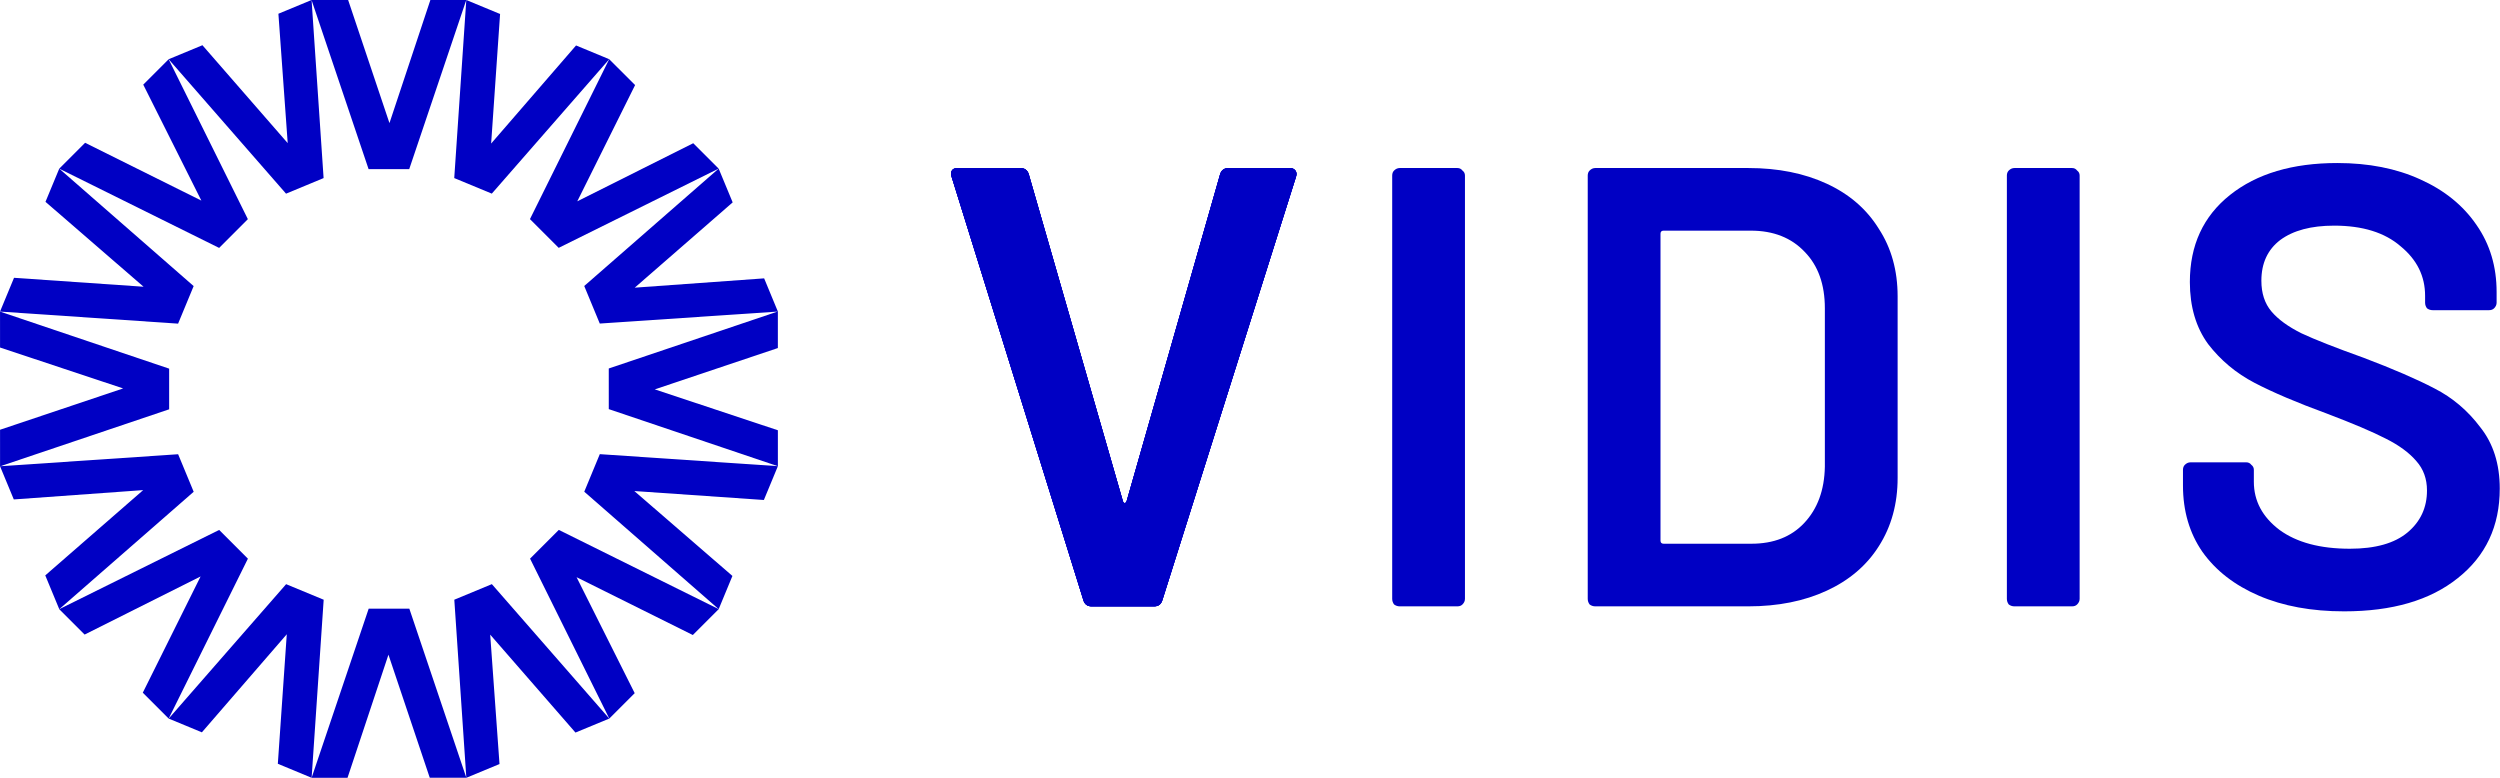 <svg width="180" height="56" viewBox="0 0 180 56" fill="none" xmlns="http://www.w3.org/2000/svg">
<path d="M78.588 43.657C78.287 43.657 78.091 43.506 78.001 43.206L68.516 12.73L68.471 12.549C68.471 12.249 68.637 12.098 68.968 12.098H73.439C73.771 12.098 73.981 12.249 74.072 12.549L80.847 36.083C80.877 36.173 80.922 36.218 80.982 36.218C81.042 36.218 81.087 36.173 81.118 36.083L87.847 12.549C87.937 12.249 88.148 12.098 88.479 12.098H92.86C93.041 12.098 93.177 12.159 93.267 12.279C93.357 12.399 93.372 12.549 93.312 12.73L83.692 43.206C83.602 43.506 83.406 43.657 83.105 43.657H78.588Z" fill="#0000C4"/>
<path d="M100.78 43.657C100.63 43.657 100.494 43.611 100.374 43.521C100.283 43.401 100.238 43.266 100.238 43.116V12.639C100.238 12.489 100.283 12.369 100.374 12.279C100.494 12.159 100.63 12.098 100.78 12.098H104.935C105.086 12.098 105.206 12.159 105.297 12.279C105.417 12.369 105.477 12.489 105.477 12.639V43.116C105.477 43.266 105.417 43.401 105.297 43.521C105.206 43.611 105.086 43.657 104.935 43.657H100.78Z" fill="#0000C4"/>
<path d="M114.859 43.657C114.709 43.657 114.573 43.611 114.453 43.521C114.362 43.401 114.317 43.266 114.317 43.116V12.639C114.317 12.489 114.362 12.369 114.453 12.279C114.573 12.159 114.709 12.098 114.859 12.098H125.879C128.017 12.098 129.899 12.474 131.525 13.226C133.151 13.977 134.401 15.059 135.274 16.471C136.177 17.854 136.629 19.477 136.629 21.34V34.415C136.629 36.278 136.177 37.916 135.274 39.329C134.401 40.711 133.151 41.778 131.525 42.529C129.899 43.281 128.017 43.657 125.879 43.657H114.859ZM119.556 38.923C119.556 39.073 119.632 39.148 119.782 39.148H126.105C127.701 39.148 128.966 38.652 129.899 37.661C130.863 36.639 131.359 35.286 131.39 33.603V22.197C131.39 20.484 130.908 19.131 129.944 18.14C128.981 17.118 127.686 16.607 126.06 16.607H119.782C119.632 16.607 119.556 16.682 119.556 16.832V38.923Z" fill="#0000C4"/>
<path d="M145.037 43.657C144.886 43.657 144.751 43.611 144.63 43.521C144.54 43.401 144.495 43.266 144.495 43.116V12.639C144.495 12.489 144.54 12.369 144.63 12.279C144.751 12.159 144.886 12.098 145.037 12.098H149.192C149.343 12.098 149.463 12.159 149.553 12.279C149.674 12.369 149.734 12.489 149.734 12.639V43.116C149.734 43.266 149.674 43.401 149.553 43.521C149.463 43.611 149.343 43.657 149.192 43.657H145.037Z" fill="#0000C4"/>
<path d="M168.781 44.017C166.433 44.017 164.385 43.642 162.639 42.89C160.892 42.139 159.537 41.087 158.574 39.734C157.64 38.382 157.174 36.789 157.174 34.956V33.828C157.174 33.678 157.219 33.558 157.309 33.468C157.43 33.348 157.565 33.288 157.716 33.288H161.735C161.886 33.288 162.006 33.348 162.097 33.468C162.217 33.558 162.277 33.678 162.277 33.828V34.685C162.277 36.068 162.895 37.225 164.129 38.157C165.364 39.058 167.05 39.509 169.188 39.509C171.024 39.509 172.409 39.118 173.343 38.337C174.276 37.555 174.743 36.548 174.743 35.316C174.743 34.475 174.487 33.768 173.975 33.197C173.463 32.596 172.726 32.055 171.762 31.574C170.829 31.093 169.413 30.492 167.516 29.771C165.379 28.99 163.647 28.253 162.322 27.562C160.998 26.871 159.884 25.939 158.98 24.767C158.107 23.565 157.67 22.077 157.67 20.304C157.67 17.659 158.634 15.57 160.561 14.037C162.488 12.504 165.063 11.738 168.284 11.738C170.543 11.738 172.53 12.129 174.246 12.91C175.992 13.691 177.347 14.788 178.311 16.201C179.275 17.584 179.756 19.192 179.756 21.025V21.791C179.756 21.942 179.696 22.077 179.576 22.197C179.485 22.287 179.365 22.332 179.214 22.332H175.149C174.999 22.332 174.863 22.287 174.743 22.197C174.653 22.077 174.607 21.942 174.607 21.791V21.295C174.607 19.883 174.02 18.696 172.846 17.734C171.702 16.742 170.106 16.246 168.058 16.246C166.402 16.246 165.108 16.592 164.174 17.283C163.271 17.974 162.819 18.951 162.819 20.213C162.819 21.115 163.06 21.851 163.542 22.422C164.024 22.994 164.746 23.52 165.71 24C166.673 24.451 168.164 25.037 170.181 25.759C172.319 26.57 174.02 27.306 175.285 27.968C176.58 28.629 177.679 29.561 178.582 30.763C179.515 31.935 179.982 33.408 179.982 35.181C179.982 37.886 178.973 40.035 176.956 41.628C174.969 43.221 172.244 44.017 168.781 44.017Z" fill="#0000C4"/>
<path d="M78.588 43.657C78.287 43.657 78.091 43.506 78.001 43.206L68.516 12.73L68.471 12.549C68.471 12.249 68.637 12.098 68.968 12.098H73.439C73.771 12.098 73.981 12.249 74.072 12.549L80.847 36.083C80.877 36.173 80.922 36.218 80.982 36.218C81.042 36.218 81.087 36.173 81.118 36.083L87.847 12.549C87.937 12.249 88.148 12.098 88.479 12.098H92.86C93.041 12.098 93.177 12.159 93.267 12.279C93.357 12.399 93.372 12.549 93.312 12.73L83.692 43.206C83.602 43.506 83.406 43.657 83.105 43.657H78.588Z" fill="#0000C4"/>
<path d="M78.588 43.657C78.287 43.657 78.091 43.506 78.001 43.206L68.516 12.73L68.471 12.549C68.471 12.249 68.637 12.098 68.968 12.098H73.439C73.771 12.098 73.981 12.249 74.072 12.549L80.847 36.083C80.877 36.173 80.922 36.218 80.982 36.218C81.042 36.218 81.087 36.173 81.118 36.083L87.847 12.549C87.937 12.249 88.148 12.098 88.479 12.098H92.86C93.041 12.098 93.177 12.159 93.267 12.279C93.357 12.399 93.372 12.549 93.312 12.73L83.692 43.206C83.602 43.506 83.406 43.657 83.105 43.657H78.588Z" fill="#0000C4"/>
<path d="M78.588 43.657C78.287 43.657 78.091 43.506 78.001 43.206L68.516 12.73L68.471 12.549C68.471 12.249 68.637 12.098 68.968 12.098H73.439C73.771 12.098 73.981 12.249 74.072 12.549L80.847 36.083C80.877 36.173 80.922 36.218 80.982 36.218C81.042 36.218 81.087 36.173 81.118 36.083L87.847 12.549C87.937 12.249 88.148 12.098 88.479 12.098H92.86C93.041 12.098 93.177 12.159 93.267 12.279C93.357 12.399 93.372 12.549 93.312 12.73L83.692 43.206C83.602 43.506 83.406 43.657 83.105 43.657H78.588Z" fill="#0000C4"/>
<g clip-path="url(#clip0_328_786)">
<path d="M23.299 12.822L22.434 0.008L26.538 12.177H29.464L33.572 0L30.987 0.001L28.041 8.864L25.066 0.001L22.433 0.002V0L20.045 0.99L20.715 10.306L14.575 3.256L12.143 4.264L20.595 13.944L23.299 12.822Z" fill="#0000C4"/>
<path d="M17.846 15.779L12.142 4.265L10.314 6.093L14.498 14.443L6.127 10.28L4.265 12.144L15.778 17.85L17.846 15.779Z" fill="#0000C4"/>
<path d="M13.943 20.598L4.265 12.143L3.275 14.532L10.337 20.645L1.01 20.002L0.002 22.434L12.823 23.302L13.943 20.598Z" fill="#0000C4"/>
<path d="M12.825 32.705L0.023 33.569L12.179 29.47V26.543L0.002 22.435L0.003 25.021L8.866 27.967L0.003 30.942L0.004 33.57L0.003 33.571L0.004 33.572V33.576L0.005 33.575L0.993 35.959L10.309 35.288L3.259 41.428L4.267 43.861L13.945 35.408L12.825 32.705Z" fill="#0000C4"/>
<path d="M15.78 38.155L4.265 43.861L6.093 45.689L14.443 41.504L10.281 49.874L12.144 51.738L17.849 40.225L15.78 38.155Z" fill="#0000C4"/>
<path d="M20.601 42.06L12.146 51.738L14.535 52.728L20.648 45.666L20.004 54.992L22.437 56.001L23.305 43.18L20.601 42.06Z" fill="#0000C4"/>
<path d="M32.71 43.179L33.575 55.993L29.472 43.824H26.545L22.436 56.001L25.022 56L27.968 47.137L30.943 55.999H33.575V56.001L35.964 55.011L35.294 45.694L41.434 52.745L43.867 51.737L35.414 42.058L32.71 43.179Z" fill="#0000C4"/>
<path d="M38.164 40.221L43.869 51.737L45.698 49.908L41.513 41.558L49.883 45.721L51.746 43.858L40.233 38.152L38.164 40.221Z" fill="#0000C4"/>
<path d="M56.007 33.565L43.186 32.699L42.067 35.403L51.745 43.858L52.734 41.468L45.672 35.355L54.999 35.999L56.007 33.565Z" fill="#0000C4"/>
<path d="M43.184 23.296L55.986 22.433L43.831 26.531L43.832 29.457L56.007 33.566V30.98L47.145 28.035L56.006 25.059V22.431H56.007L56.006 22.429V22.426H56.005L55.018 20.042L45.701 20.712L52.752 14.572L51.744 12.14L42.065 20.592L43.184 23.296Z" fill="#0000C4"/>
<path d="M40.227 17.845L51.742 12.14L49.913 10.312L41.563 14.496L45.727 6.126L43.862 4.263L38.157 15.776L40.227 17.845Z" fill="#0000C4"/>
<path d="M35.41 13.941L43.864 4.263L41.476 3.273L35.362 10.335L36.006 1.008L33.573 0L32.706 12.821L35.41 13.941Z" fill="#0000C4"/>
</g>
<defs>
<clipPath id="clip0_328_786">
<rect width="56.005" height="56" fill="white"/>
</clipPath>
</defs>
</svg>
